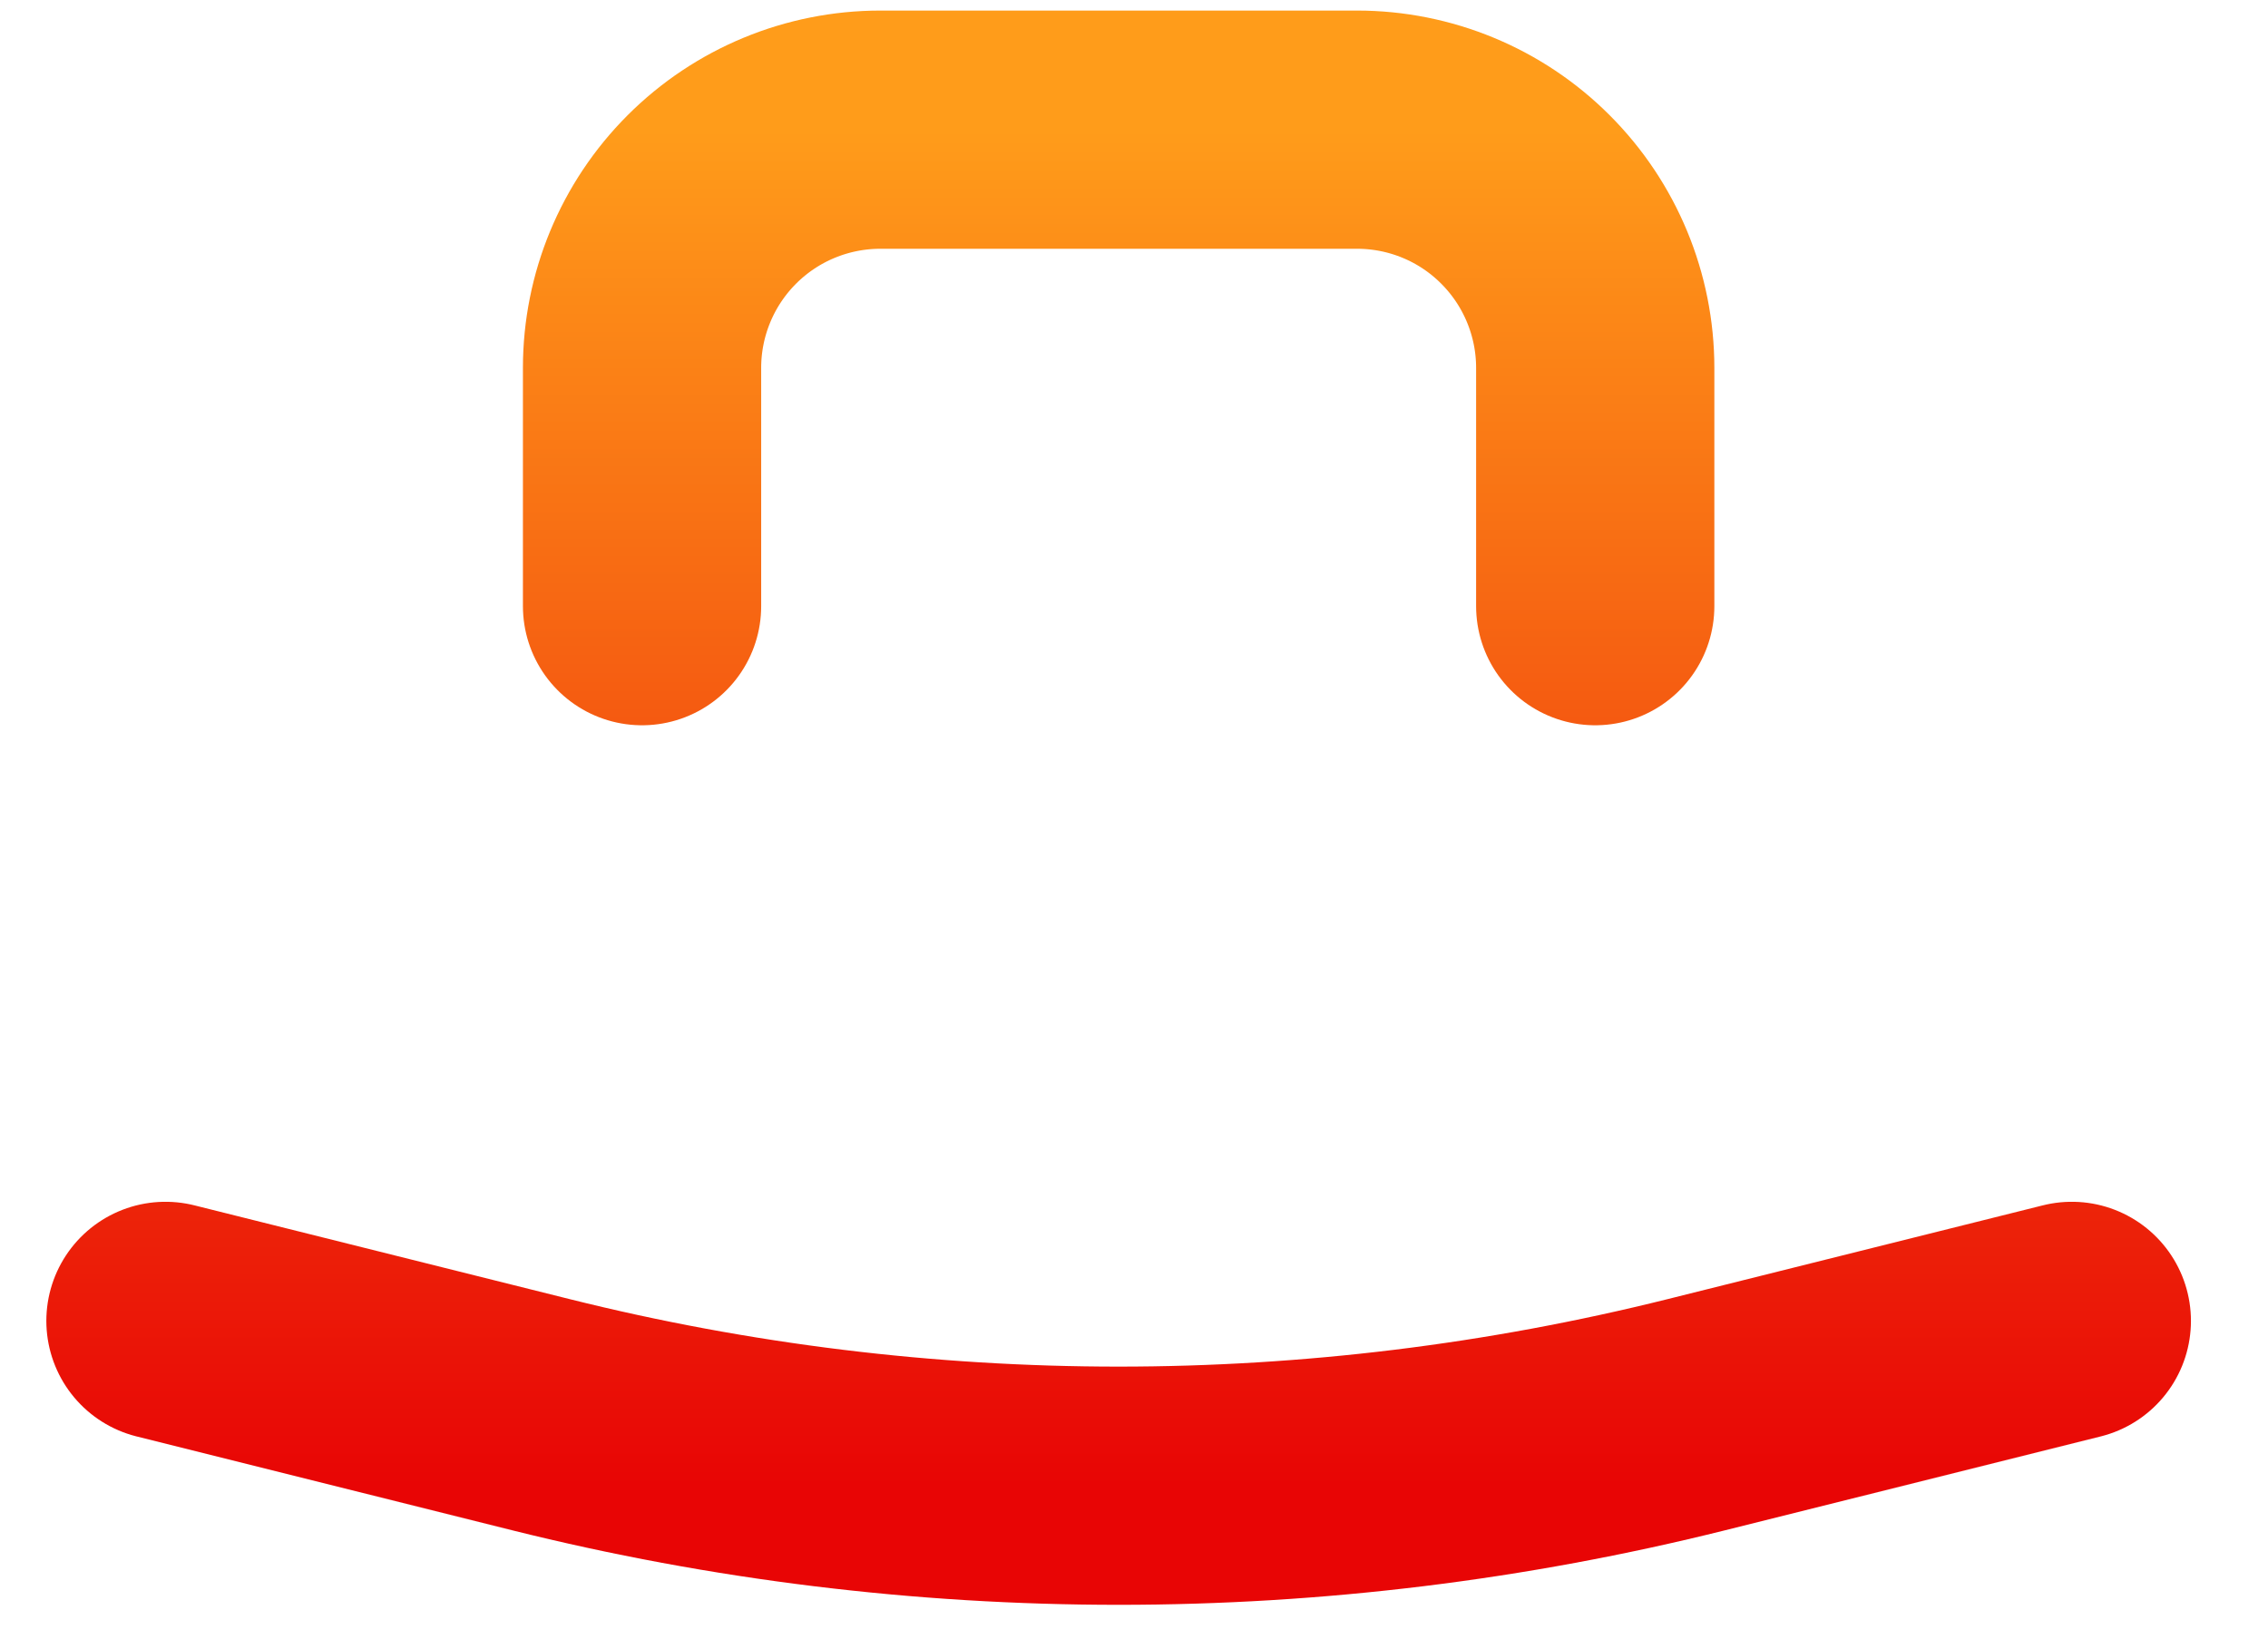 <?xml version="1.0" encoding="UTF-8" standalone="no"?><svg width='22' height='16' viewBox='0 0 22 16' fill='none' xmlns='http://www.w3.org/2000/svg'>
<path d='M6.228 5.881V3.569C6.228 2.956 6.472 2.368 6.905 1.935C7.339 1.501 7.927 1.258 8.54 1.258H13.163C13.776 1.258 14.364 1.501 14.797 1.935C15.23 2.368 15.474 2.956 15.474 3.569V5.881M1.605 12.815L5.246 13.725C8.926 14.644 12.776 14.644 16.456 13.725L20.097 12.815' stroke='url(#paint0_linear_157_648)' stroke-width='2.311' stroke-linecap='round'/>
<defs>
<linearGradient id='paint0_linear_157_648' x1='10.851' y1='1.258' x2='10.851' y2='14.414' gradientUnits='userSpaceOnUse'>
<stop stop-color='#FF9C1A'/>
<stop offset='1' stop-color='#E80505'/>
</linearGradient>
</defs>
</svg>

